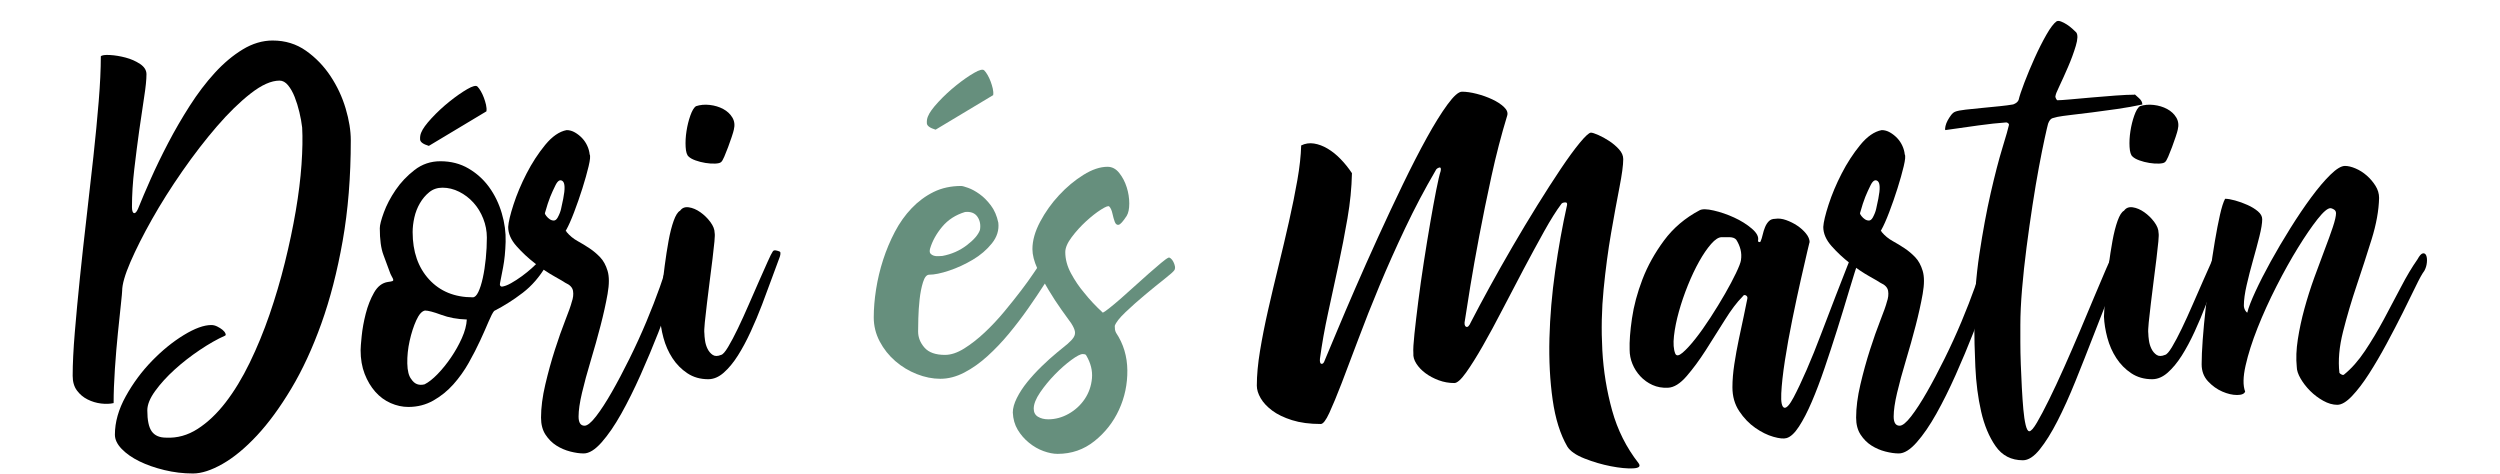 <?xml version="1.0" encoding="UTF-8" standalone="no"?><!DOCTYPE svg PUBLIC "-//W3C//DTD SVG 1.1//EN" "http://www.w3.org/Graphics/SVG/1.1/DTD/svg11.dtd"><svg width="100%" height="100%" viewBox="0 0 2442 463" version="1.1" xmlns="http://www.w3.org/2000/svg" xmlns:xlink="http://www.w3.org/1999/xlink" xml:space="preserve" xmlns:serif="http://www.serif.com/" style="fill-rule:evenodd;clip-rule:evenodd;stroke-linejoin:round;stroke-miterlimit:2;"><g><path d="M266.399,39.583c12.222,0 23.055,3.334 32.5,10c9.444,6.667 17.43,14.931 23.958,24.792c6.528,9.861 11.458,20.417 14.792,31.667c3.333,11.25 5,21.597 5,31.041c-0,35.556 -2.639,68.264 -7.917,98.125c-5.278,29.861 -12.222,56.806 -20.833,80.834c-8.611,24.027 -18.403,45.208 -29.375,63.541c-10.972,18.334 -22.153,33.611 -33.542,45.834c-11.389,12.222 -22.569,21.458 -33.542,27.708c-10.972,6.25 -20.625,9.375 -28.958,9.375c-9.444,-0 -18.75,-1.111 -27.917,-3.333c-9.166,-2.223 -17.291,-5.07 -24.375,-8.542c-7.083,-3.472 -12.847,-7.5 -17.291,-12.083c-4.445,-4.584 -6.667,-9.236 -6.667,-13.959c0,-12.222 3.542,-24.722 10.625,-37.5c7.083,-12.777 15.625,-24.305 25.625,-34.583c10,-10.278 20.347,-18.681 31.042,-25.208c10.694,-6.528 19.653,-9.792 26.875,-9.792c1.944,0 3.889,0.486 5.833,1.458c1.945,0.973 3.611,2.014 5,3.125c1.389,1.111 2.361,2.292 2.917,3.542c0.555,1.25 0.416,2.014 -0.417,2.292c-7.5,3.333 -15.694,7.986 -24.583,13.958c-8.889,5.972 -17.084,12.361 -24.584,19.167c-7.5,6.805 -13.819,13.75 -18.958,20.833c-5.139,7.083 -7.708,13.403 -7.708,18.958c-0,9.723 1.458,16.598 4.375,20.625c2.916,4.028 7.569,6.042 13.958,6.042c10.833,0.556 21.111,-2.292 30.833,-8.542c9.723,-6.25 18.82,-14.861 27.292,-25.833c8.472,-10.972 16.32,-23.889 23.542,-38.75c7.222,-14.861 13.68,-30.556 19.375,-47.083c5.694,-16.528 10.694,-33.473 15,-50.834c4.305,-17.361 7.847,-34.166 10.625,-50.416c2.778,-16.25 4.653,-31.389 5.625,-45.417c0.972,-14.028 1.18,-26.042 0.625,-36.042c-0.556,-4.722 -1.459,-9.722 -2.709,-15c-1.25,-5.277 -2.777,-10.208 -4.583,-14.791c-1.805,-4.584 -3.958,-8.403 -6.458,-11.459c-2.5,-3.055 -5.278,-4.583 -8.334,-4.583c-8.055,-0 -17.43,4.167 -28.125,12.5c-10.694,8.333 -21.736,19.097 -33.125,32.292c-11.388,13.194 -22.638,27.777 -33.75,43.75c-11.111,15.972 -20.972,31.597 -29.583,46.875c-8.611,15.277 -15.625,29.166 -21.042,41.666c-5.416,12.5 -8.125,21.945 -8.125,28.334c0,1.111 -0.416,5.555 -1.25,13.333c-0.833,7.778 -1.805,17.083 -2.916,27.917c-1.111,10.833 -2.084,22.43 -2.917,34.791c-0.833,12.361 -1.25,23.542 -1.25,33.542c-3.611,0.833 -7.708,0.972 -12.292,0.417c-4.583,-0.556 -8.958,-1.875 -13.125,-3.959c-4.166,-2.083 -7.638,-5 -10.416,-8.75c-2.778,-3.75 -4.167,-8.541 -4.167,-14.375c0,-11.666 0.695,-25.833 2.083,-42.5c1.389,-16.666 3.056,-34.444 5,-53.333c1.945,-18.889 4.098,-38.472 6.459,-58.75c2.361,-20.278 4.583,-40 6.666,-59.167c2.084,-19.166 3.82,-37.222 5.209,-54.166c1.389,-16.945 2.083,-31.667 2.083,-44.167c1.111,-1.111 4.097,-1.528 8.958,-1.25c4.862,0.278 9.931,1.111 15.209,2.5c5.278,1.389 10,3.472 14.166,6.25c4.167,2.778 6.25,6.111 6.25,10c0,5.278 -0.763,12.778 -2.291,22.5c-1.528,9.722 -3.125,20.556 -4.792,32.5c-1.667,11.944 -3.264,24.444 -4.792,37.5c-1.527,13.056 -2.291,25.417 -2.291,37.083c-0,3.611 0.625,5.625 1.875,6.042c1.25,0.417 2.569,-0.903 3.958,-3.958c3.333,-8.334 7.5,-18.125 12.5,-29.375c5,-11.25 10.695,-22.986 17.083,-35.209c6.389,-12.222 13.403,-24.305 21.042,-36.25c7.639,-11.944 15.764,-22.639 24.375,-32.083c8.611,-9.444 17.708,-17.083 27.292,-22.917c9.583,-5.833 19.375,-8.75 29.375,-8.75Z" style="fill-rule:nonzero;"/><path d="M533.482,259.583c-6.389,10.834 -14.028,19.653 -22.917,26.459c-8.888,6.805 -18.194,12.708 -27.916,17.708c-1.389,1.667 -3.195,5.139 -5.417,10.417c-2.222,5.277 -4.93,11.389 -8.125,18.333c-3.194,6.944 -6.944,14.236 -11.25,21.875c-4.305,7.639 -9.305,14.653 -15,21.042c-5.694,6.389 -12.222,11.666 -19.583,15.833c-7.361,4.167 -15.486,6.25 -24.375,6.25c-5.834,-0 -11.597,-1.25 -17.292,-3.75c-5.694,-2.5 -10.694,-6.181 -15,-11.042c-4.305,-4.861 -7.778,-10.694 -10.417,-17.5c-2.638,-6.805 -3.958,-14.514 -3.958,-23.125c0,-2.222 0.347,-6.805 1.042,-13.75c0.694,-6.944 2.014,-14.236 3.958,-21.875c1.945,-7.639 4.653,-14.514 8.125,-20.625c3.472,-6.111 7.986,-9.583 13.542,-10.416c2.222,-0.278 3.68,-0.556 4.375,-0.834c0.694,-0.277 0.972,-0.764 0.833,-1.458c-0.139,-0.694 -0.625,-1.736 -1.458,-3.125c-0.834,-1.389 -1.667,-3.333 -2.5,-5.833c-1.389,-3.889 -3.264,-8.959 -5.625,-15.209c-2.361,-6.25 -3.542,-14.93 -3.542,-26.041c0,-3.056 1.32,-8.195 3.958,-15.417c2.639,-7.222 6.459,-14.514 11.459,-21.875c5,-7.361 11.18,-13.889 18.541,-19.583c7.362,-5.695 15.764,-8.542 25.209,-8.542c10.278,-0 19.444,2.361 27.5,7.083c8.055,4.723 14.791,10.834 20.208,18.334c5.417,7.5 9.514,15.972 12.292,25.416c2.778,9.445 4.028,18.75 3.75,27.917c-0.278,9.444 -1.111,17.778 -2.5,25c-1.389,7.222 -2.361,12.222 -2.917,15c-0.555,2.222 0,3.472 1.667,3.75c2.5,-0.278 5.486,-1.389 8.958,-3.333c3.472,-1.945 7.014,-4.236 10.625,-6.875c3.611,-2.639 6.875,-5.278 9.792,-7.917c2.916,-2.639 5.069,-4.792 6.458,-6.458c0.833,-1.667 2.292,-2.084 4.375,-1.25c2.083,0.833 3.125,2.639 3.125,5.416Zm-71.667,30.834c1.945,-0 3.75,-1.736 5.417,-5.209c1.667,-3.472 3.125,-8.055 4.375,-13.75c1.25,-5.694 2.222,-12.014 2.917,-18.958c0.694,-6.944 1.041,-13.75 1.041,-20.417c0,-6.389 -1.18,-12.569 -3.541,-18.541c-2.361,-5.973 -5.556,-11.181 -9.584,-15.625c-4.027,-4.445 -8.68,-7.986 -13.958,-10.625c-5.278,-2.639 -10.694,-3.959 -16.25,-3.959c-5,0 -9.305,1.459 -12.917,4.375c-3.611,2.917 -6.666,6.528 -9.166,10.834c-2.5,4.305 -4.306,8.958 -5.417,13.958c-1.111,5 -1.667,9.722 -1.667,14.167c0,19.166 5.348,34.583 16.042,46.25c10.695,11.666 24.931,17.5 42.708,17.5Zm-5.833,21.666c-9.167,-0.277 -17.5,-1.805 -25,-4.583c-7.5,-2.778 -12.778,-4.167 -15.833,-4.167c-3.056,0.556 -5.903,3.75 -8.542,9.584c-2.639,5.833 -4.792,12.5 -6.458,20c-1.667,7.5 -2.431,14.861 -2.292,22.083c0.139,7.222 1.458,12.361 3.958,15.417c3.056,4.722 7.362,6.389 12.917,5c3.889,-1.945 8.125,-5.278 12.708,-10c4.584,-4.723 8.959,-10.139 13.125,-16.25c4.167,-6.111 7.709,-12.431 10.625,-18.959c2.917,-6.527 4.514,-12.569 4.792,-18.125Zm-37.083,-169.583c-5.556,-1.667 -8.403,-3.75 -8.542,-6.25c-0.139,-2.5 0.208,-4.722 1.042,-6.667c1.389,-3.611 4.791,-8.333 10.208,-14.166c5.417,-5.834 11.25,-11.25 17.5,-16.25c6.25,-5 12.014,-9.028 17.292,-12.084c5.278,-3.055 8.611,-3.889 10,-2.5c1.111,1.111 2.222,2.639 3.333,4.584c1.111,1.944 2.083,4.027 2.917,6.25c0.833,2.222 1.528,4.514 2.083,6.875c0.556,2.361 0.695,4.514 0.417,6.458l-56.25,33.75Z" style="fill-rule:nonzero;"/><path d="M575.982,150.833c0.833,1.389 0.486,5.278 -1.042,11.667c-1.527,6.389 -3.541,13.542 -6.041,21.458c-2.5,7.917 -5.209,15.695 -8.125,23.334c-2.917,7.639 -5.486,13.402 -7.709,17.291c-0.555,0.834 -0.625,1.25 -0.208,1.25c0.417,0 0.625,0.278 0.625,0.834c3.056,3.611 6.597,6.527 10.625,8.75c4.028,2.222 7.917,4.583 11.667,7.083c3.75,2.5 7.222,5.417 10.416,8.75c3.195,3.333 5.625,7.778 7.292,13.333c1.667,5.556 1.667,13.056 0,22.5c-1.667,9.445 -3.958,19.792 -6.875,31.042c-2.917,11.25 -6.111,22.639 -9.583,34.167c-3.472,11.527 -6.32,22.014 -8.542,31.458c-2.222,9.444 -3.333,17.153 -3.333,23.125c-0,5.972 1.944,8.958 5.833,8.958c2.778,0 6.528,-3.055 11.25,-9.166c4.722,-6.111 9.861,-14.028 15.417,-23.75c5.555,-9.723 11.319,-20.625 17.291,-32.709c5.973,-12.083 11.459,-24.097 16.459,-36.041c5,-11.945 9.375,-23.195 13.125,-33.75c3.75,-10.556 6.319,-19.167 7.708,-25.834c0,-0.833 0.833,-1.458 2.5,-1.875c1.667,-0.416 3.403,-0.416 5.208,0c1.806,0.417 3.334,1.32 4.584,2.709c1.25,1.389 1.458,3.333 0.625,5.833c-1.667,6.111 -4.445,14.861 -8.334,26.25c-3.888,11.389 -8.472,23.819 -13.75,37.292c-5.277,13.472 -11.041,27.222 -17.291,41.25c-6.25,14.027 -12.57,26.736 -18.959,38.125c-6.388,11.389 -12.777,20.694 -19.166,27.916c-6.389,7.223 -12.222,10.834 -17.5,10.834c-3.889,-0 -8.264,-0.625 -13.125,-1.875c-4.861,-1.25 -9.375,-3.195 -13.542,-5.834c-4.167,-2.639 -7.708,-6.18 -10.625,-10.625c-2.917,-4.444 -4.375,-10 -4.375,-16.666c0,-9.723 1.389,-20.486 4.167,-32.292c2.778,-11.806 5.903,-23.125 9.375,-33.958c3.472,-10.834 6.875,-20.486 10.208,-28.959c3.333,-8.472 5.417,-14.375 6.25,-17.708c1.389,-3.889 1.806,-7.5 1.25,-10.833c-0.555,-3.334 -3.055,-5.973 -7.5,-7.917c-1.111,-0.833 -4.653,-2.917 -10.625,-6.25c-5.972,-3.333 -12.292,-7.569 -18.958,-12.708c-6.667,-5.139 -12.709,-10.764 -18.125,-16.875c-5.417,-6.111 -8.125,-12.361 -8.125,-18.75c0.278,-4.723 2.014,-12.014 5.208,-21.875c3.195,-9.861 7.431,-19.931 12.708,-30.209c5.278,-10.277 11.32,-19.583 18.125,-27.916c6.806,-8.334 13.82,-13.195 21.042,-14.584c2.778,0 5.486,0.764 8.125,2.292c2.639,1.528 5,3.403 7.083,5.625c2.084,2.222 3.75,4.722 5,7.5c1.25,2.778 2.014,5.556 2.292,8.333Zm-43.75,57.5c0,0.556 0.486,1.459 1.458,2.709c0.973,1.25 2.084,2.291 3.334,3.125c1.25,0.833 2.569,1.25 3.958,1.25c1.389,-0 2.639,-0.973 3.75,-2.917c1.667,-3.056 2.778,-5.903 3.333,-8.542c0.556,-2.639 1.25,-5.902 2.084,-9.791c1.944,-9.723 1.736,-15.486 -0.625,-17.292c-2.361,-1.806 -4.653,-0.486 -6.875,3.958c-1.945,3.889 -3.681,7.709 -5.209,11.459c-1.527,3.75 -3.263,9.097 -5.208,16.041Z" style="fill-rule:nonzero;"/><path d="M672.649,152.917c-1.667,-1.389 -2.639,-4.514 -2.917,-9.375c-0.278,-4.861 0,-10 0.833,-15.417c0.834,-5.417 2.084,-10.486 3.75,-15.208c1.667,-4.723 3.473,-7.778 5.417,-9.167c4.167,-1.389 8.681,-1.806 13.542,-1.25c4.861,0.556 9.236,1.875 13.125,3.958c3.889,2.084 6.875,4.861 8.958,8.334c2.083,3.472 2.57,7.43 1.458,11.875c-0.277,1.389 -0.972,3.75 -2.083,7.083c-1.111,3.333 -2.292,6.667 -3.542,10c-1.25,3.333 -2.5,6.458 -3.75,9.375c-1.25,2.917 -2.291,4.653 -3.125,5.208c-0.833,0.834 -2.708,1.32 -5.625,1.459c-2.916,0.139 -6.111,-0.07 -9.583,-0.625c-3.472,-0.556 -6.736,-1.389 -9.792,-2.5c-3.055,-1.111 -5.277,-2.361 -6.666,-3.75Zm89.166,92.916c0.556,0.556 0.695,1.528 0.417,2.917c-0.278,1.389 -0.555,2.361 -0.833,2.917c-2.222,5.833 -4.792,12.777 -7.709,20.833c-2.916,8.056 -6.041,16.458 -9.375,25.208c-3.333,8.75 -7.013,17.5 -11.041,26.25c-4.028,8.75 -8.195,16.528 -12.5,23.334c-4.306,6.805 -8.889,12.361 -13.75,16.666c-4.861,4.306 -9.931,6.459 -15.209,6.459c-7.777,-0 -14.583,-1.945 -20.416,-5.834c-5.834,-3.889 -10.695,-8.819 -14.584,-14.791c-3.888,-5.973 -6.805,-12.57 -8.75,-19.792c-1.944,-7.222 -3.055,-14.167 -3.333,-20.833c0,-0.278 0.139,-2.848 0.417,-7.709c0.278,-4.861 0.764,-10.972 1.458,-18.333c0.695,-7.361 1.597,-15.278 2.708,-23.75c1.112,-8.472 2.362,-16.528 3.75,-24.167c1.389,-7.639 3.056,-14.166 5,-19.583c1.945,-5.417 4.028,-8.681 6.25,-9.792c1.945,-2.777 4.792,-3.889 8.542,-3.333c3.75,0.556 7.5,2.153 11.25,4.792c3.75,2.639 7.014,5.833 9.792,9.583c2.778,3.75 4.166,7.292 4.166,10.625c0.278,1.111 0.209,3.958 -0.208,8.542c-0.417,4.583 -1.042,10.208 -1.875,16.875c-0.833,6.666 -1.736,13.819 -2.708,21.458c-0.972,7.639 -1.875,14.931 -2.709,21.875c-0.833,6.944 -1.527,13.125 -2.083,18.542c-0.555,5.416 -0.694,9.097 -0.417,11.041c0,1.667 0.209,3.959 0.625,6.875c0.417,2.917 1.25,5.625 2.5,8.125c1.25,2.5 2.917,4.445 5,5.834c2.084,1.389 4.792,1.389 8.125,-0c1.667,-0.278 3.959,-2.848 6.875,-7.709c2.917,-4.861 6.112,-10.902 9.584,-18.125c3.472,-7.222 7.014,-15 10.625,-23.333c3.611,-8.333 7.014,-16.111 10.208,-23.333c3.195,-7.223 5.972,-13.473 8.333,-18.75c2.362,-5.278 3.959,-8.473 4.792,-9.584c0.556,-1.111 1.597,-1.527 3.125,-1.25c1.528,0.278 2.847,0.695 3.958,1.25Z" style="fill-rule:nonzero;"/><path d="M1032.23,259.167c-3.333,5 -7.361,11.18 -12.083,18.541c-4.722,7.361 -10,15.209 -15.834,23.542c-5.833,8.333 -12.083,16.528 -18.75,24.583c-6.666,8.056 -13.68,15.417 -21.041,22.084c-7.361,6.666 -14.931,12.014 -22.709,16.041c-7.777,4.028 -15.555,6.042 -23.333,6.042c-7.5,0 -15.139,-1.528 -22.917,-4.583c-7.777,-3.056 -14.791,-7.292 -21.041,-12.709c-6.25,-5.416 -11.32,-11.805 -15.209,-19.166c-3.888,-7.361 -5.833,-15.209 -5.833,-23.542c0,-8.611 0.764,-17.778 2.292,-27.5c1.528,-9.722 3.819,-19.306 6.875,-28.75c3.055,-9.444 6.875,-18.542 11.458,-27.292c4.583,-8.75 10.07,-16.458 16.458,-23.125c6.389,-6.666 13.542,-11.944 21.459,-15.833c7.916,-3.889 16.875,-5.833 26.875,-5.833c1.111,-0 3.403,0.625 6.875,1.875c3.472,1.25 7.153,3.264 11.041,6.041c3.889,2.778 7.57,6.459 11.042,11.042c3.472,4.583 5.903,10.208 7.292,16.875c0.833,7.222 -1.25,13.958 -6.25,20.208c-5,6.25 -11.25,11.598 -18.75,16.042c-7.5,4.444 -15.209,7.986 -23.125,10.625c-7.917,2.639 -14.375,3.958 -19.375,3.958c-2.5,0 -4.514,2.431 -6.042,7.292c-1.528,4.861 -2.639,10.486 -3.333,16.875c-0.695,6.389 -1.111,12.569 -1.25,18.542c-0.139,5.972 -0.209,10.208 -0.209,12.708c0,5.833 2.084,11.111 6.25,15.833c4.167,4.723 10.834,7.084 20,7.084c5.834,-0 12.084,-2.084 18.75,-6.25c6.667,-4.167 13.334,-9.375 20,-15.625c6.667,-6.25 13.056,-13.056 19.167,-20.417c6.111,-7.361 11.597,-14.236 16.458,-20.625c4.862,-6.389 8.82,-11.875 11.875,-16.458c3.056,-4.584 4.862,-7.153 5.417,-7.709c1.111,-0.277 2.57,-0.833 4.375,-1.666c1.806,-0.834 3.611,-1.667 5.417,-2.5c1.805,-0.834 3.541,-1.25 5.208,-1.25c1.667,-0 3.056,0.694 4.167,2.083l-1.667,2.917Zm-75,-34.584c0.833,-5 0,-9.305 -2.5,-12.916c-2.5,-3.611 -6.528,-5.139 -12.083,-4.584c-9.167,2.778 -16.597,7.57 -22.292,14.375c-5.694,6.806 -9.653,13.959 -11.875,21.459c-0.555,2.222 -0.417,3.819 0.417,4.791c0.833,0.973 1.944,1.667 3.333,2.084c1.389,0.416 2.917,0.555 4.583,0.416c1.667,-0.139 2.917,-0.208 3.75,-0.208c8.889,-1.667 16.806,-5.139 23.75,-10.417c6.945,-5.277 11.25,-10.277 12.917,-15Zm-43.333,-97.916c-5.556,-1.667 -8.403,-3.75 -8.542,-6.25c-0.139,-2.5 0.208,-4.723 1.042,-6.667c1.389,-3.611 4.791,-8.333 10.208,-14.167c5.417,-5.833 11.25,-11.25 17.5,-16.25c6.25,-5 12.014,-9.027 17.292,-12.083c5.278,-3.056 8.611,-3.889 10,-2.5c1.111,1.111 2.222,2.639 3.333,4.583c1.111,1.945 2.083,4.028 2.917,6.25c0.833,2.223 1.528,4.514 2.083,6.875c0.556,2.361 0.695,4.514 0.417,6.459l-56.25,33.75Z" style="fill:#668f7d;fill-rule:nonzero;"/><path d="M1081.82,162.917c4.445,-0 8.264,2.014 11.459,6.041c3.194,4.028 5.625,8.681 7.291,13.959c1.667,5.277 2.5,10.555 2.5,15.833c0,5.278 -0.833,9.306 -2.5,12.083c-3.611,5.556 -6.25,8.473 -7.916,8.75c-1.667,0.278 -2.917,-0.694 -3.75,-2.916c-0.834,-2.223 -1.597,-4.931 -2.292,-8.125c-0.694,-3.195 -1.736,-5.486 -3.125,-6.875c-0.833,-0.834 -3.542,0.208 -8.125,3.125c-4.583,2.916 -9.444,6.736 -14.583,11.458c-5.139,4.722 -9.792,9.861 -13.959,15.417c-4.166,5.555 -6.25,10.416 -6.25,14.583c0,6.944 1.875,13.889 5.625,20.833c3.75,6.945 7.987,13.195 12.709,18.75c5.278,6.667 11.389,13.195 18.333,19.584c0.833,-0.278 2.847,-1.667 6.042,-4.167c3.194,-2.5 6.944,-5.625 11.25,-9.375c4.305,-3.75 8.889,-7.847 13.75,-12.292c4.861,-4.444 9.514,-8.611 13.958,-12.5c4.445,-3.889 8.403,-7.291 11.875,-10.208c3.472,-2.917 5.903,-4.653 7.292,-5.208c0.555,-0.278 1.319,-0 2.291,0.833c0.973,0.833 1.806,1.944 2.5,3.333c0.695,1.389 1.181,2.778 1.459,4.167c0.278,1.389 0.139,2.639 -0.417,3.75c-0.833,1.389 -4.167,4.375 -10,8.958c-5.833,4.584 -12.153,9.723 -18.958,15.417c-6.806,5.694 -13.125,11.319 -18.959,16.875c-5.833,5.556 -9.305,10 -10.416,13.333c-0,1.389 0.069,2.57 0.208,3.542c0.139,0.972 0.486,2.014 1.042,3.125c7.222,10.833 10.903,23.056 11.041,36.667c0.139,13.611 -2.569,26.458 -8.125,38.541c-5.555,12.084 -13.541,22.292 -23.958,30.625c-10.417,8.334 -22.43,12.5 -36.042,12.5c-4.166,0 -8.75,-0.902 -13.75,-2.708c-5,-1.806 -9.722,-4.514 -14.166,-8.125c-4.445,-3.611 -8.125,-7.847 -11.042,-12.708c-2.917,-4.861 -4.514,-10.486 -4.792,-16.875c0,-4.167 1.32,-8.889 3.959,-14.167c2.639,-5.278 6.041,-10.486 10.208,-15.625c4.167,-5.139 8.82,-10.208 13.958,-15.208c5.139,-5 10.07,-9.445 14.792,-13.334c4.167,-3.333 7.639,-6.18 10.417,-8.541c2.778,-2.361 4.791,-4.514 6.041,-6.459c1.25,-1.944 1.667,-3.958 1.25,-6.041c-0.416,-2.084 -1.597,-4.653 -3.541,-7.709c-2.222,-3.055 -5.417,-7.5 -9.584,-13.333c-4.166,-5.833 -8.333,-12.222 -12.5,-19.167c-4.166,-6.944 -7.847,-13.958 -11.041,-21.041c-3.195,-7.084 -4.792,-13.403 -4.792,-18.959c0,-8.333 2.5,-17.222 7.5,-26.666c5,-9.445 11.181,-18.125 18.542,-26.042c7.361,-7.917 15.278,-14.514 23.75,-19.792c8.472,-5.277 16.319,-7.916 23.541,-7.916Zm-24.166,182.916c-2.222,0 -5.972,1.945 -11.25,5.834c-5.278,3.889 -10.625,8.611 -16.042,14.166c-5.417,5.556 -10.208,11.389 -14.375,17.5c-4.167,6.111 -6.25,11.389 -6.25,15.834c0,3.611 1.389,6.25 4.167,7.916c2.778,1.667 6.111,2.5 10,2.5c6.944,0 13.611,-1.805 20,-5.416c6.389,-3.611 11.597,-8.403 15.625,-14.375c4.028,-5.973 6.389,-12.709 7.083,-20.209c0.695,-7.5 -1.18,-15 -5.625,-22.5c-0.278,-0.555 -0.764,-0.902 -1.458,-1.041c-0.695,-0.139 -1.32,-0.209 -1.875,-0.209Z" style="fill:#668f7d;fill-rule:nonzero;"/><path d="M1600.57,452.5c2.223,3.056 0.417,4.722 -5.416,5c-5.834,0.278 -13.056,-0.417 -21.667,-2.083c-8.611,-1.667 -17.153,-4.167 -25.625,-7.5c-8.472,-3.334 -14.097,-7.223 -16.875,-11.667c-6.944,-11.944 -11.736,-27.222 -14.375,-45.833c-2.639,-18.611 -3.68,-38.611 -3.125,-60c0.556,-21.389 2.431,-43.334 5.625,-65.834c3.195,-22.5 7.014,-43.75 11.458,-63.75c0.556,-2.222 -0.069,-3.264 -1.875,-3.125c-1.805,0.139 -2.986,0.625 -3.541,1.459c-5,6.666 -10.625,15.625 -16.875,26.875c-6.25,11.25 -12.847,23.402 -19.792,36.458c-6.944,13.056 -13.819,26.181 -20.625,39.375c-6.805,13.194 -13.264,25.139 -19.375,35.833c-6.111,10.695 -11.597,19.445 -16.458,26.25c-4.861,6.806 -8.681,10.209 -11.459,10.209c-5.277,-0 -10.347,-0.903 -15.208,-2.709c-4.861,-1.805 -9.167,-4.097 -12.917,-6.875c-3.75,-2.777 -6.736,-5.902 -8.958,-9.375c-2.222,-3.472 -3.194,-6.875 -2.917,-10.208c-0.277,-3.333 0.07,-9.583 1.042,-18.75c0.972,-9.167 2.222,-19.792 3.75,-31.875c1.528,-12.083 3.333,-24.861 5.417,-38.333c2.083,-13.473 4.166,-26.25 6.25,-38.334c2.083,-12.083 4.028,-22.708 5.833,-31.875c1.806,-9.166 3.264,-15.416 4.375,-18.75c0.556,-2.777 0,-3.889 -1.667,-3.333c-1.666,0.556 -2.777,1.528 -3.333,2.917c-10.555,18.055 -20.417,36.736 -29.583,56.041c-9.167,19.306 -17.57,38.125 -25.209,56.459c-7.638,18.333 -14.513,35.694 -20.625,52.083c-6.111,16.389 -11.527,30.694 -16.25,42.917c-4.722,12.222 -8.75,21.944 -12.083,29.166c-3.333,7.223 -6.111,10.834 -8.333,10.834c-10.834,-0 -20.209,-1.25 -28.125,-3.75c-7.917,-2.5 -14.375,-5.625 -19.375,-9.375c-5,-3.75 -8.75,-7.778 -11.25,-12.084c-2.5,-4.305 -3.75,-8.402 -3.75,-12.291c-0,-10 1.041,-21.32 3.125,-33.959c2.083,-12.639 4.722,-25.972 7.916,-40c3.195,-14.027 6.598,-28.402 10.209,-43.125c3.611,-14.722 7.014,-29.166 10.208,-43.333c3.195,-14.167 5.903,-27.569 8.125,-40.208c2.222,-12.639 3.472,-23.959 3.75,-33.959c3.889,-1.944 8.056,-2.569 12.5,-1.875c4.445,0.695 8.889,2.361 13.333,5c4.445,2.639 8.681,6.042 12.709,10.209c4.028,4.166 7.708,8.75 11.041,13.75c-0.277,14.166 -1.736,28.889 -4.375,44.166c-2.638,15.278 -5.625,30.695 -8.958,46.25c-3.333,15.556 -6.667,30.973 -10,46.25c-3.333,15.278 -5.972,30.139 -7.917,44.584c-0.277,3.055 0.209,4.722 1.459,5c1.25,0.277 2.43,-0.973 3.541,-3.75c-1.666,3.611 -1.319,2.639 1.042,-2.917c2.361,-5.556 5.972,-14.167 10.833,-25.833c4.862,-11.667 10.764,-25.486 17.709,-41.459c6.944,-15.972 14.375,-32.639 22.291,-50c7.917,-17.361 15.973,-34.514 24.167,-51.458c8.195,-16.944 15.972,-32.083 23.333,-45.417c7.362,-13.333 14.098,-24.166 20.209,-32.5c6.111,-8.333 10.833,-12.5 14.166,-12.5c4.167,0 8.959,0.695 14.375,2.084c5.417,1.389 10.487,3.194 15.209,5.416c4.722,2.223 8.541,4.723 11.458,7.5c2.917,2.778 3.958,5.556 3.125,8.334c-5.833,19.166 -10.972,38.958 -15.417,59.375c-4.444,20.416 -8.402,39.791 -11.875,58.125c-3.472,18.333 -6.388,34.722 -8.75,49.166c-2.361,14.445 -4.097,25.417 -5.208,32.917c-0.833,3.611 -0.486,5.833 1.042,6.667c1.528,0.833 3.125,-0.695 4.791,-4.584c5,-9.722 11.042,-21.041 18.125,-33.958c7.084,-12.917 14.584,-26.181 22.5,-39.792c7.917,-13.611 15.973,-27.014 24.167,-40.208c8.195,-13.194 15.833,-25.069 22.917,-35.625c7.083,-10.556 13.264,-19.028 18.541,-25.417c5.278,-6.389 8.889,-9.722 10.834,-10c1.389,0 3.819,0.764 7.291,2.292c3.473,1.528 7.014,3.472 10.625,5.833c3.612,2.361 6.806,5.07 9.584,8.125c2.778,3.056 4.166,6.25 4.166,9.584c0,5.833 -1.25,15.139 -3.75,27.916c-2.5,12.778 -5.208,27.57 -8.125,44.375c-2.916,16.806 -5.347,35.07 -7.291,54.792c-1.945,19.722 -2.361,39.653 -1.25,59.792c1.111,20.139 4.305,39.722 9.583,58.75c5.278,19.027 13.889,36.18 25.833,51.458Z" style="fill-rule:nonzero;"/><path d="M1719.73,235.833c0.833,-1.944 1.528,-4.166 2.083,-6.666c0.556,-2.5 1.32,-4.931 2.292,-7.292c0.972,-2.361 2.222,-4.306 3.75,-5.833c1.528,-1.528 3.542,-2.292 6.042,-2.292c3.333,-0.556 6.944,-0.139 10.833,1.25c3.889,1.389 7.5,3.194 10.833,5.417c3.334,2.222 6.181,4.791 8.542,7.708c2.361,2.917 3.542,5.764 3.542,8.542c0.278,-1.667 -0.417,1.041 -2.084,8.125c-1.666,7.083 -3.819,16.458 -6.458,28.125c-2.639,11.666 -5.417,24.652 -8.333,38.958c-2.917,14.306 -5.347,27.778 -7.292,40.417c-1.944,12.639 -3.125,23.333 -3.542,32.083c-0.416,8.75 0.625,13.403 3.125,13.958c2.223,0.278 5.209,-3.125 8.959,-10.208c3.75,-7.083 7.986,-16.042 12.708,-26.875c4.722,-10.833 9.514,-22.708 14.375,-35.625c4.861,-12.917 9.514,-25.069 13.958,-36.458c4.445,-11.389 8.264,-21.181 11.459,-29.375c3.194,-8.195 5.486,-12.986 6.875,-14.375c0.555,-0.556 1.736,-0.278 3.541,0.833c1.806,1.111 2.57,2.083 2.292,2.917c-3.611,10.555 -7.292,22.152 -11.042,34.791c-3.75,12.639 -7.638,25.348 -11.666,38.125c-4.028,12.778 -8.125,25.278 -12.292,37.5c-4.167,12.223 -8.333,23.195 -12.5,32.917c-4.167,9.722 -8.333,17.778 -12.5,24.167c-4.167,6.389 -8.194,10.139 -12.083,11.25c-2.778,0.833 -7.084,0.416 -12.917,-1.25c-5.833,-1.667 -11.736,-4.584 -17.708,-8.75c-5.972,-4.167 -11.181,-9.584 -15.625,-16.25c-4.445,-6.667 -6.667,-14.445 -6.667,-23.334c0,-6.944 0.625,-14.514 1.875,-22.708c1.25,-8.194 2.708,-16.25 4.375,-24.167c1.667,-7.916 3.264,-15.416 4.792,-22.5c1.528,-7.083 2.708,-12.847 3.541,-17.291c0.278,-1.389 -0.208,-2.431 -1.458,-3.125c-1.25,-0.695 -2.292,-0.348 -3.125,1.041c-5.555,5.556 -11.389,13.264 -17.5,23.125c-6.111,9.861 -12.292,19.653 -18.542,29.375c-6.25,9.723 -12.5,18.195 -18.75,25.417c-6.25,7.222 -12.291,10.972 -18.125,11.25c-5.555,0.278 -10.625,-0.625 -15.208,-2.708c-4.583,-2.084 -8.542,-4.931 -11.875,-8.542c-3.333,-3.611 -5.903,-7.639 -7.708,-12.083c-1.806,-4.445 -2.709,-9.028 -2.709,-13.75c-0.277,-8.056 0.487,-18.264 2.292,-30.625c1.806,-12.361 5.208,-25.07 10.208,-38.125c5,-13.056 12.014,-25.695 21.042,-37.917c9.028,-12.222 20.625,-22.083 34.792,-29.583c2.5,-1.389 7.083,-1.32 13.75,0.208c6.666,1.528 13.333,3.819 20,6.875c6.666,3.056 12.43,6.667 17.291,10.833c4.862,4.167 6.875,8.056 6.042,11.667c0,0.833 0.347,1.319 1.042,1.458c0.694,0.139 1.18,-0.069 1.458,-0.625Zm-23.75,-1.666c-1.389,-1.667 -3.75,-2.5 -7.083,-2.5l-7.084,-0c-3.055,-0 -6.527,2.222 -10.416,6.666c-3.889,4.445 -7.778,10.139 -11.667,17.084c-3.889,6.944 -7.569,14.722 -11.042,23.333c-3.472,8.611 -6.388,17.153 -8.75,25.625c-2.361,8.472 -3.958,16.389 -4.791,23.75c-0.834,7.361 -0.417,13.125 1.25,17.292c1.111,2.5 3.472,2.222 7.083,-0.834c3.611,-3.055 7.778,-7.569 12.5,-13.541c4.722,-5.973 9.653,-12.917 14.792,-20.834c5.139,-7.916 9.861,-15.625 14.166,-23.125c4.306,-7.5 7.917,-14.305 10.834,-20.416c2.916,-6.111 4.514,-10.278 4.791,-12.5c0.556,-3.611 0.417,-7.084 -0.416,-10.417c-0.834,-3.333 -2.222,-6.528 -4.167,-9.583Z" style="fill-rule:nonzero;"/><path d="M1860.57,150.833c0.834,1.389 0.487,5.278 -1.041,11.667c-1.528,6.389 -3.542,13.542 -6.042,21.458c-2.5,7.917 -5.208,15.695 -8.125,23.334c-2.917,7.639 -5.486,13.402 -7.708,17.291c-0.556,0.834 -0.625,1.25 -0.209,1.25c0.417,0 0.625,0.278 0.625,0.834c3.056,3.611 6.598,6.527 10.625,8.75c4.028,2.222 7.917,4.583 11.667,7.083c3.75,2.5 7.222,5.417 10.417,8.75c3.194,3.333 5.625,7.778 7.291,13.333c1.667,5.556 1.667,13.056 0,22.5c-1.666,9.445 -3.958,19.792 -6.875,31.042c-2.916,11.25 -6.111,22.639 -9.583,34.167c-3.472,11.527 -6.319,22.014 -8.542,31.458c-2.222,9.444 -3.333,17.153 -3.333,23.125c0,5.972 1.945,8.958 5.833,8.958c2.778,0 6.528,-3.055 11.25,-9.166c4.723,-6.111 9.862,-14.028 15.417,-23.75c5.556,-9.723 11.32,-20.625 17.292,-32.709c5.972,-12.083 11.458,-24.097 16.458,-36.041c5,-11.945 9.375,-23.195 13.125,-33.75c3.75,-10.556 6.32,-19.167 7.708,-25.834c0,-0.833 0.834,-1.458 2.5,-1.875c1.667,-0.416 3.403,-0.416 5.209,0c1.805,0.417 3.333,1.32 4.583,2.709c1.25,1.389 1.458,3.333 0.625,5.833c-1.667,6.111 -4.444,14.861 -8.333,26.25c-3.889,11.389 -8.472,23.819 -13.75,37.292c-5.278,13.472 -11.042,27.222 -17.292,41.25c-6.25,14.027 -12.569,26.736 -18.958,38.125c-6.389,11.389 -12.778,20.694 -19.167,27.916c-6.389,7.223 -12.222,10.834 -17.5,10.834c-3.889,-0 -8.264,-0.625 -13.125,-1.875c-4.861,-1.25 -9.375,-3.195 -13.542,-5.834c-4.166,-2.639 -7.708,-6.18 -10.625,-10.625c-2.916,-4.444 -4.375,-10 -4.375,-16.666c0,-9.723 1.389,-20.486 4.167,-32.292c2.778,-11.806 5.903,-23.125 9.375,-33.958c3.472,-10.834 6.875,-20.486 10.208,-28.959c3.334,-8.472 5.417,-14.375 6.25,-17.708c1.389,-3.889 1.806,-7.5 1.25,-10.833c-0.555,-3.334 -3.055,-5.973 -7.5,-7.917c-1.111,-0.833 -4.652,-2.917 -10.625,-6.25c-5.972,-3.333 -12.291,-7.569 -18.958,-12.708c-6.667,-5.139 -12.708,-10.764 -18.125,-16.875c-5.417,-6.111 -8.125,-12.361 -8.125,-18.75c0.278,-4.723 2.014,-12.014 5.208,-21.875c3.195,-9.861 7.431,-19.931 12.709,-30.209c5.278,-10.277 11.319,-19.583 18.125,-27.916c6.805,-8.334 13.819,-13.195 21.041,-14.584c2.778,0 5.487,0.764 8.125,2.292c2.639,1.528 5,3.403 7.084,5.625c2.083,2.222 3.75,4.722 5,7.5c1.25,2.778 2.014,5.556 2.291,8.333Zm-43.75,57.5c0,0.556 0.487,1.459 1.459,2.709c0.972,1.25 2.083,2.291 3.333,3.125c1.25,0.833 2.57,1.25 3.958,1.25c1.389,-0 2.639,-0.973 3.75,-2.917c1.667,-3.056 2.778,-5.903 3.334,-8.542c0.555,-2.639 1.25,-5.902 2.083,-9.791c1.945,-9.723 1.736,-15.486 -0.625,-17.292c-2.361,-1.806 -4.653,-0.486 -6.875,3.958c-1.944,3.889 -3.68,7.709 -5.208,11.459c-1.528,3.75 -3.264,9.097 -5.209,16.041Z" style="fill-rule:nonzero;"/><path d="M2085.15,92.083c0.555,0.556 1.944,1.806 4.166,3.75c2.223,1.945 3.334,4.028 3.334,6.25c-7.778,1.667 -15.972,3.125 -24.584,4.375c-8.611,1.25 -16.805,2.361 -24.583,3.334c-7.778,0.972 -14.653,1.805 -20.625,2.5c-5.972,0.694 -10.347,1.319 -13.125,1.875c-1.389,0.277 -2.986,0.694 -4.792,1.25c-1.805,0.555 -3.263,2.361 -4.375,5.416c-0.555,1.945 -1.666,6.736 -3.333,14.375c-1.667,7.639 -3.542,17.014 -5.625,28.125c-2.083,11.111 -4.167,23.473 -6.25,37.084c-2.083,13.611 -4.028,27.361 -5.833,41.25c-1.806,13.889 -3.264,27.43 -4.375,40.625c-1.111,13.194 -1.667,24.93 -1.667,35.208l0,16.458c0,6.806 0.139,14.028 0.417,21.667c0.278,7.639 0.625,15.347 1.041,23.125c0.417,7.778 0.903,14.792 1.459,21.042c0.555,6.25 1.319,11.389 2.291,15.416c0.973,4.028 2.153,6.042 3.542,6.042c1.667,-0 4.167,-2.847 7.5,-8.542c3.333,-5.694 7.292,-13.194 11.875,-22.5c4.583,-9.305 9.445,-19.722 14.583,-31.25c5.139,-11.527 10.209,-23.194 15.209,-35c5,-11.805 9.722,-23.055 14.166,-33.75c4.445,-10.694 8.334,-19.861 11.667,-27.5c3.333,-7.639 5.833,-13.055 7.5,-16.25c1.667,-3.194 2.083,-3.125 1.25,0.209c0.556,-0.278 1.458,-0.486 2.708,-0.625c1.25,-0.139 2.431,-0.07 3.542,0.208c1.111,0.278 2.083,0.694 2.917,1.25c0.833,0.556 1.25,1.389 1.25,2.5c-4.722,10.278 -9.792,22.292 -15.209,36.042c-5.416,13.75 -10.972,27.986 -16.666,42.708c-5.695,14.722 -11.459,29.306 -17.292,43.75c-5.833,14.444 -11.667,27.361 -17.5,38.75c-5.833,11.389 -11.597,20.625 -17.292,27.708c-5.694,7.084 -11.18,10.625 -16.458,10.625c-11.389,0 -20.278,-4.583 -26.667,-13.75c-6.388,-9.166 -11.111,-20.486 -14.166,-33.958c-3.056,-13.472 -4.931,-27.986 -5.625,-43.542c-0.695,-15.555 -1.042,-29.583 -1.042,-42.083c0,-23.333 1.667,-46.042 5,-68.125c3.333,-22.083 7.014,-41.944 11.042,-59.583c4.028,-17.639 7.847,-32.361 11.458,-44.167c3.611,-11.806 5.695,-19.097 6.25,-21.875c0.278,-0.833 0.07,-1.528 -0.625,-2.083c-0.694,-0.556 -1.319,-0.834 -1.875,-0.834c-8.055,0.556 -17.083,1.528 -27.083,2.917c-10,1.389 -20.834,2.917 -32.5,4.583c-0.278,-0.833 -0.209,-2.152 0.208,-3.958c0.417,-1.806 1.111,-3.611 2.083,-5.417c0.973,-1.805 2.084,-3.541 3.334,-5.208c1.25,-1.667 2.569,-2.778 3.958,-3.333c1.945,-0.834 5.417,-1.528 10.417,-2.084c5,-0.555 10.416,-1.111 16.25,-1.666c5.833,-0.556 11.458,-1.111 16.875,-1.667c5.416,-0.556 9.653,-1.111 12.708,-1.667c0.556,0 1.528,-0.416 2.917,-1.25c1.389,-0.833 2.361,-1.944 2.916,-3.333c0.834,-3.611 2.709,-9.236 5.625,-16.875c2.917,-7.639 6.25,-15.625 10,-23.958c3.75,-8.334 7.57,-15.903 11.459,-22.709c3.889,-6.805 7.222,-11.18 10,-13.125c1.111,-0.555 2.569,-0.486 4.375,0.209c1.805,0.694 3.68,1.666 5.625,2.916c1.944,1.25 3.75,2.639 5.416,4.167c1.667,1.528 2.917,2.708 3.75,3.542c1.667,2.222 1.528,6.597 -0.416,13.125c-1.945,6.527 -4.445,13.333 -7.5,20.416c-3.056,7.084 -5.903,13.403 -8.542,18.959c-2.639,5.555 -3.819,8.472 -3.542,8.75c-0.555,0.833 -0.486,1.944 0.209,3.333c0.694,1.389 1.319,1.944 1.875,1.667c1.944,-0 6.041,-0.278 12.291,-0.834c6.25,-0.555 13.264,-1.18 21.042,-1.875c7.778,-0.694 15.486,-1.319 23.125,-1.875c7.639,-0.555 13.82,-0.833 18.542,-0.833l-0,-0.417Z" style="fill-rule:nonzero;"/><path d="M2083.07,152.917c-1.666,-1.389 -2.638,-4.514 -2.916,-9.375c-0.278,-4.861 -0,-10 0.833,-15.417c0.833,-5.417 2.083,-10.486 3.75,-15.208c1.667,-4.723 3.472,-7.778 5.417,-9.167c4.166,-1.389 8.68,-1.806 13.541,-1.25c4.862,0.556 9.237,1.875 13.125,3.958c3.889,2.084 6.875,4.861 8.959,8.334c2.083,3.472 2.569,7.43 1.458,11.875c-0.278,1.389 -0.972,3.75 -2.083,7.083c-1.111,3.333 -2.292,6.667 -3.542,10c-1.25,3.333 -2.5,6.458 -3.75,9.375c-1.25,2.917 -2.292,4.653 -3.125,5.208c-0.833,0.834 -2.708,1.32 -5.625,1.459c-2.917,0.139 -6.111,-0.07 -9.583,-0.625c-3.472,-0.556 -6.736,-1.389 -9.792,-2.5c-3.055,-1.111 -5.278,-2.361 -6.667,-3.75Zm89.167,92.916c0.556,0.556 0.695,1.528 0.417,2.917c-0.278,1.389 -0.556,2.361 -0.834,2.917c-2.222,5.833 -4.791,12.777 -7.708,20.833c-2.917,8.056 -6.042,16.458 -9.375,25.208c-3.333,8.75 -7.014,17.5 -11.042,26.25c-4.027,8.75 -8.194,16.528 -12.5,23.334c-4.305,6.805 -8.888,12.361 -13.75,16.666c-4.861,4.306 -9.93,6.459 -15.208,6.459c-7.778,-0 -14.583,-1.945 -20.417,-5.834c-5.833,-3.889 -10.694,-8.819 -14.583,-14.791c-3.889,-5.973 -6.805,-12.57 -8.75,-19.792c-1.944,-7.222 -3.055,-14.167 -3.333,-20.833c-0,-0.278 0.139,-2.848 0.416,-7.709c0.278,-4.861 0.764,-10.972 1.459,-18.333c0.694,-7.361 1.597,-15.278 2.708,-23.75c1.111,-8.472 2.361,-16.528 3.75,-24.167c1.389,-7.639 3.056,-14.166 5,-19.583c1.945,-5.417 4.028,-8.681 6.25,-9.792c1.945,-2.777 4.792,-3.889 8.542,-3.333c3.75,0.556 7.5,2.153 11.25,4.792c3.75,2.639 7.014,5.833 9.791,9.583c2.778,3.75 4.167,7.292 4.167,10.625c0.278,1.111 0.208,3.958 -0.208,8.542c-0.417,4.583 -1.042,10.208 -1.875,16.875c-0.834,6.666 -1.736,13.819 -2.709,21.458c-0.972,7.639 -1.875,14.931 -2.708,21.875c-0.833,6.944 -1.528,13.125 -2.083,18.542c-0.556,5.416 -0.695,9.097 -0.417,11.041c0,1.667 0.208,3.959 0.625,6.875c0.417,2.917 1.25,5.625 2.5,8.125c1.25,2.5 2.917,4.445 5,5.834c2.083,1.389 4.792,1.389 8.125,-0c1.667,-0.278 3.958,-2.848 6.875,-7.709c2.917,-4.861 6.111,-10.902 9.583,-18.125c3.473,-7.222 7.014,-15 10.625,-23.333c3.612,-8.333 7.014,-16.111 10.209,-23.333c3.194,-7.223 5.972,-13.473 8.333,-18.75c2.361,-5.278 3.958,-8.473 4.792,-9.584c0.555,-1.111 1.597,-1.527 3.125,-1.25c1.528,0.278 2.847,0.695 3.958,1.25Z" style="fill-rule:nonzero;"/><path d="M2361.4,253.333c1.944,-3.611 3.68,-5.555 5.208,-5.833c1.528,-0.278 2.639,0.417 3.333,2.083c0.695,1.667 0.903,3.959 0.625,6.875c-0.277,2.917 -1.111,5.625 -2.5,8.125c-1.944,2.5 -4.722,7.5 -8.333,15c-3.611,7.5 -7.847,16.111 -12.708,25.834c-4.861,9.722 -10.139,19.861 -15.834,30.416c-5.694,10.556 -11.388,20.278 -17.083,29.167c-5.694,8.889 -11.25,16.181 -16.667,21.875c-5.416,5.694 -10.208,8.542 -14.375,8.542c-4.444,-0 -9.027,-1.32 -13.75,-3.959c-4.722,-2.639 -8.958,-5.833 -12.708,-9.583c-3.75,-3.75 -6.875,-7.778 -9.375,-12.083c-2.5,-4.306 -3.75,-8.125 -3.75,-11.459c-0.833,-8.055 -0.486,-17.014 1.042,-26.875c1.528,-9.861 3.68,-19.861 6.458,-30c2.778,-10.139 5.972,-20.208 9.583,-30.208c3.612,-10 7.014,-19.167 10.209,-27.5c3.194,-8.333 5.833,-15.625 7.916,-21.875c2.084,-6.25 3.125,-10.764 3.125,-13.542c0,-1.666 -0.694,-2.916 -2.083,-3.75c-1.389,-0.833 -2.5,-1.25 -3.333,-1.25c-2.778,0 -7.014,3.611 -12.709,10.834c-5.694,7.222 -12.013,16.458 -18.958,27.708c-6.944,11.25 -13.958,23.819 -21.042,37.708c-7.083,13.889 -13.263,27.5 -18.541,40.834c-5.278,13.333 -9.167,25.555 -11.667,36.666c-2.5,11.111 -2.639,19.584 -0.417,25.417c-0.833,2.222 -3.472,3.333 -7.916,3.333c-4.445,0 -9.236,-1.111 -14.375,-3.333c-5.139,-2.222 -9.792,-5.556 -13.959,-10c-4.166,-4.444 -6.25,-10 -6.25,-16.667c0,-6.389 0.348,-14.375 1.042,-23.958c0.695,-9.583 1.667,-19.861 2.917,-30.833c1.25,-10.973 2.639,-22.153 4.166,-33.542c1.528,-11.389 3.125,-22.014 4.792,-31.875c1.667,-9.861 3.333,-18.472 5,-25.833c1.667,-7.361 3.333,-12.57 5,-15.625c2.5,-0 5.764,0.555 9.792,1.666c4.028,1.111 8.055,2.57 12.083,4.375c4.028,1.806 7.431,3.889 10.208,6.25c2.778,2.361 4.167,4.931 4.167,7.709c0,3.889 -0.903,9.444 -2.708,16.666c-1.806,7.223 -3.889,15 -6.25,23.334c-2.361,8.333 -4.445,16.458 -6.25,24.375c-1.806,7.916 -2.709,14.514 -2.709,19.791c0,1.945 0.556,3.75 1.667,5.417c0.556,0.833 1.111,1.389 1.667,1.667c1.111,-4.723 3.75,-11.598 7.916,-20.625c4.167,-9.028 9.167,-18.82 15,-29.375c5.834,-10.556 12.223,-21.389 19.167,-32.5c6.945,-11.111 13.75,-21.181 20.417,-30.209c6.666,-9.027 12.916,-16.389 18.75,-22.083c5.833,-5.694 10.555,-8.542 14.166,-8.542c3.056,0 6.528,0.834 10.417,2.5c3.889,1.667 7.5,3.959 10.833,6.875c3.334,2.917 6.181,6.25 8.542,10c2.361,3.75 3.542,7.709 3.542,11.875c-0.278,12.223 -2.709,25.695 -7.292,40.417c-4.583,14.722 -9.444,29.722 -14.583,45c-5.139,15.278 -9.584,30.347 -13.334,45.208c-3.75,14.861 -4.93,28.264 -3.541,40.209c0.278,0.555 0.972,1.111 2.083,1.666c1.111,0.556 1.945,0.556 2.5,0c7.222,-5.833 14.028,-13.541 20.417,-23.125c6.389,-9.583 12.5,-19.791 18.333,-30.625c5.833,-10.833 11.458,-21.458 16.875,-31.875c5.417,-10.416 10.764,-19.375 16.042,-26.875Z" style="fill-rule:nonzero;"/></g></svg>